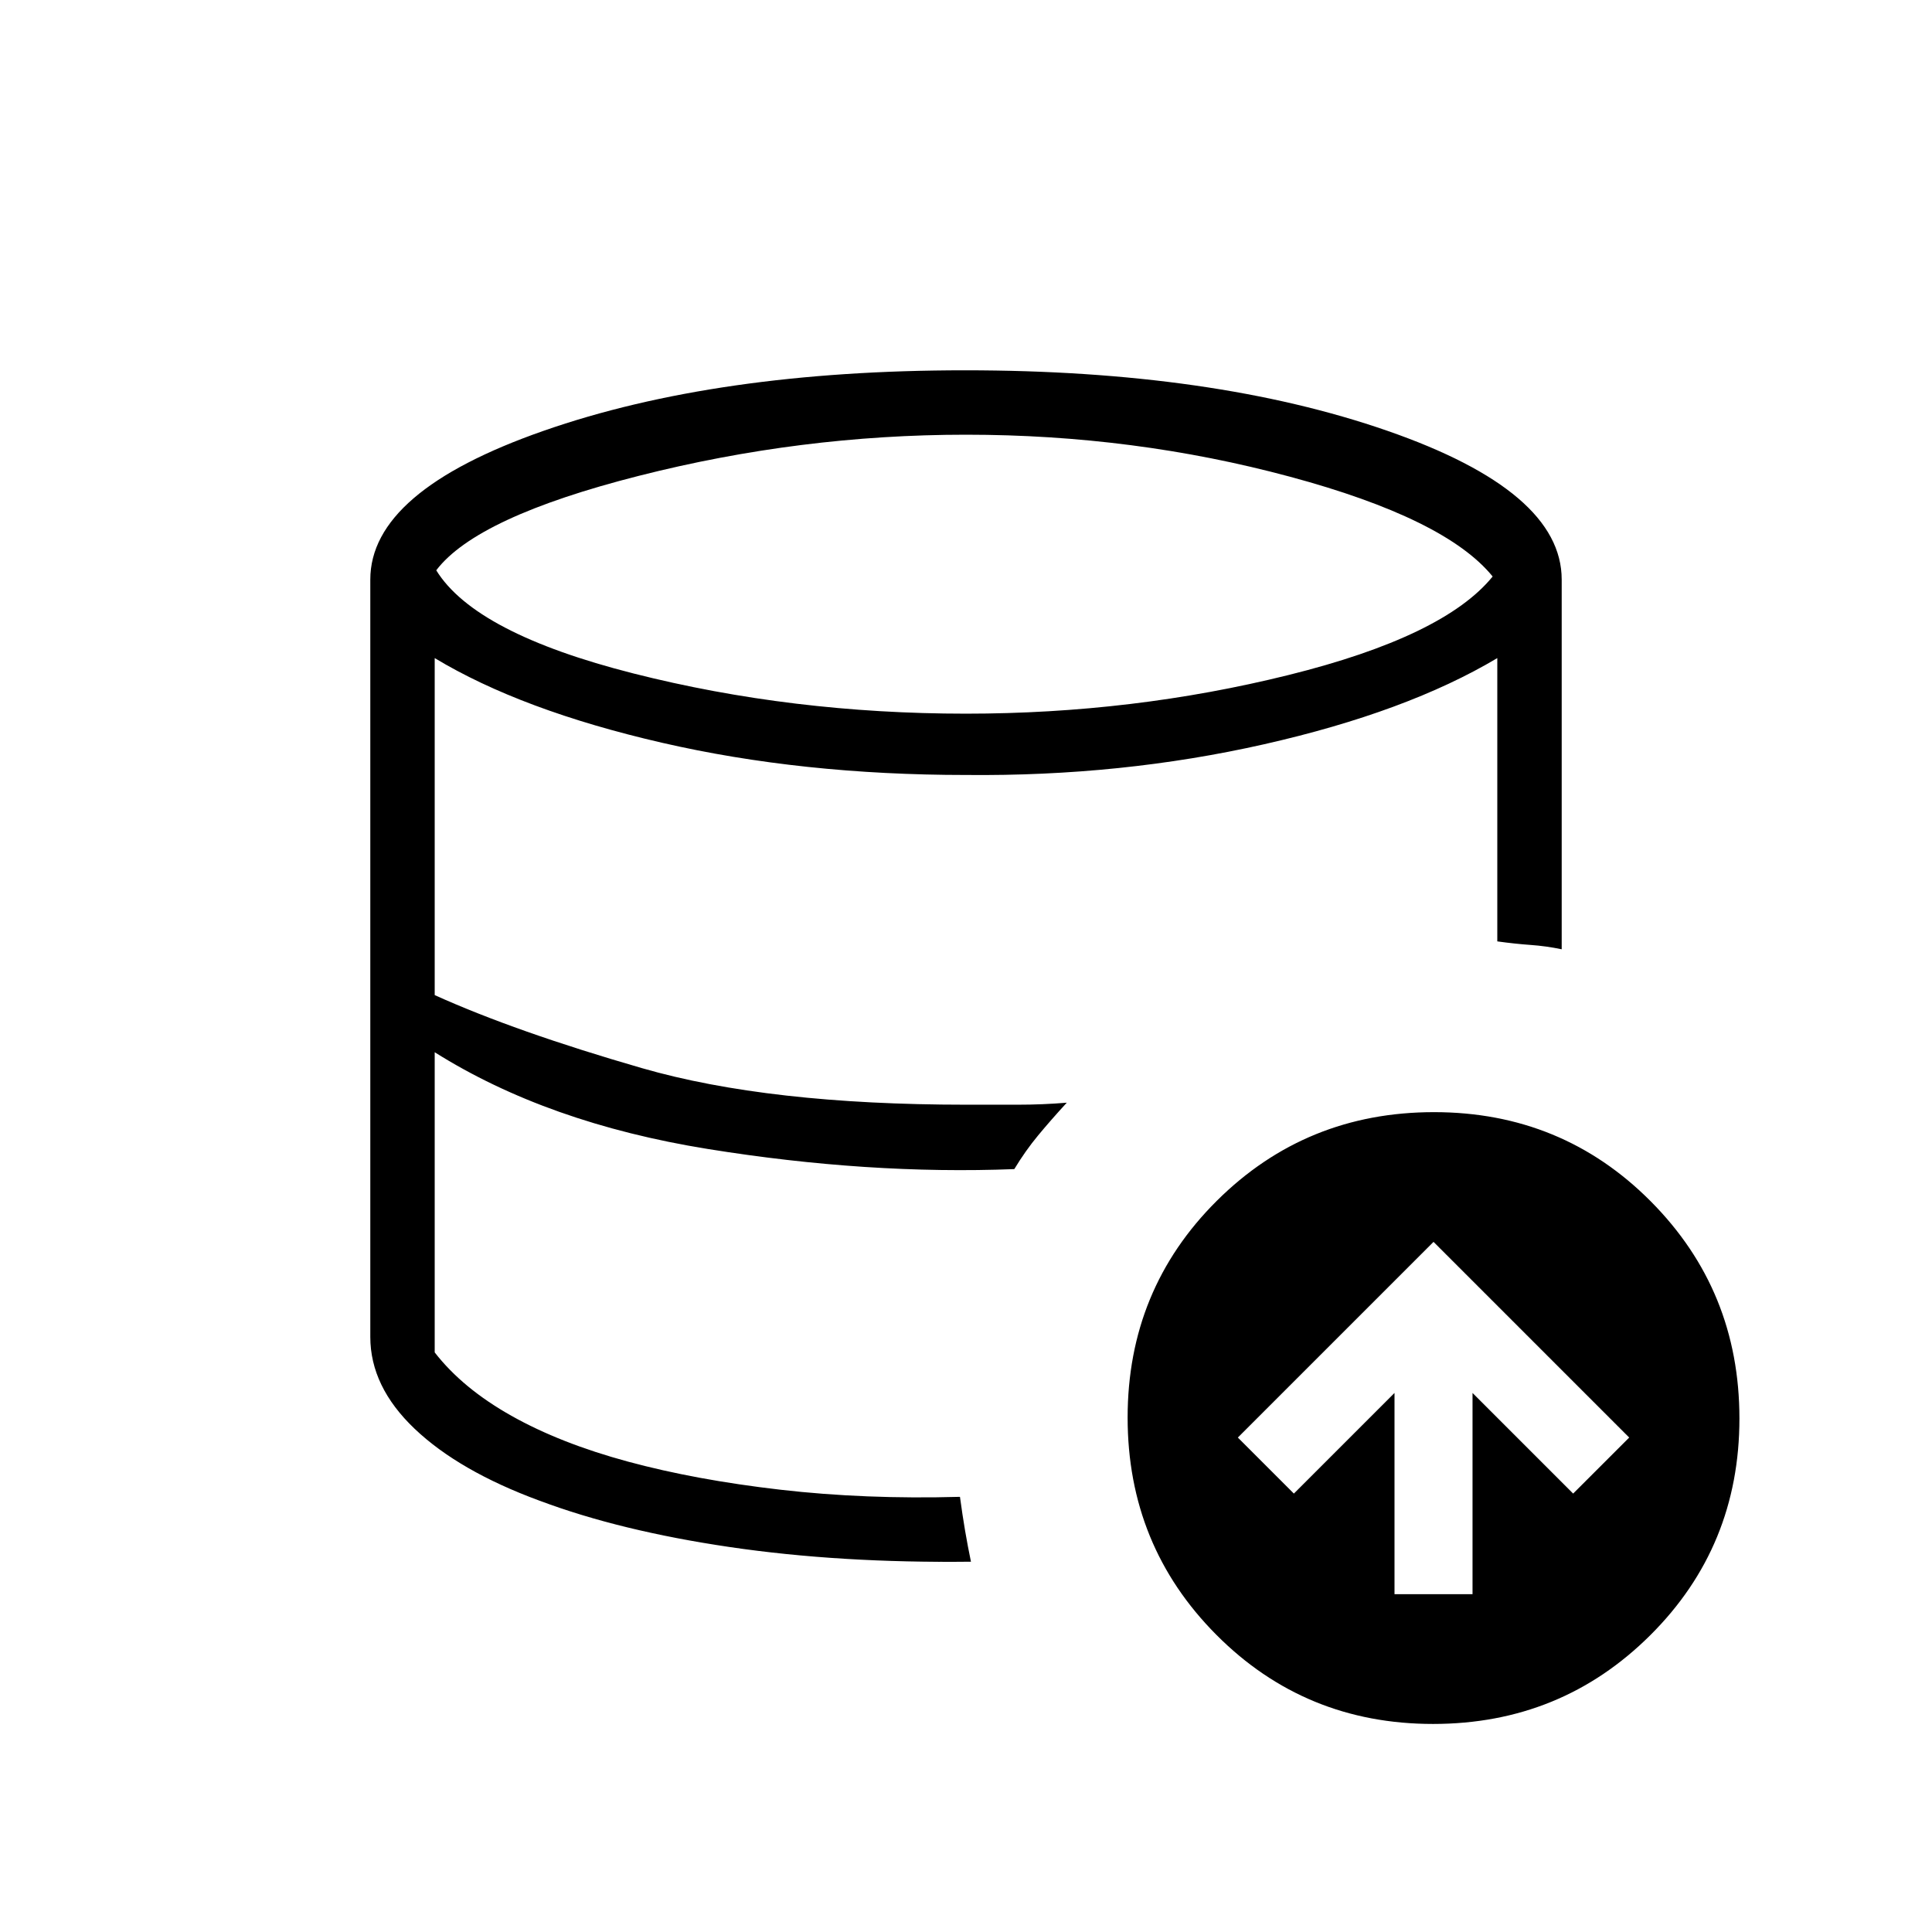 <svg xmlns="http://www.w3.org/2000/svg" height="20" viewBox="0 -960 960 960" width="20"><path d="M482.46-184q-65.15.77-119.9-7.45-54.76-8.22-94.62-22.92-39.86-14.71-61.9-35.67Q184-271.01 184-295.69q0 24.64 22.26 45.56 22.26 20.93 62.04 35.88 39.78 14.94 94.39 22.98 54.62 8.04 119.77 7.27ZM504-379.08q-35.92 1.54-75.17-1.04-39.24-2.59-77.19-9.47-37.95-6.87-72.99-18.41-35.03-11.54-62.65-29.15 27.62 17.61 62.65 29.15 35.04 11.54 72.99 18.41 37.95 6.88 77.19 9.47 39.25 2.58 75.17 1.04Zm-24.03-226.3q82.95 0 160.26-19.2 77.31-19.19 101.46-48.96-23.38-28.77-100.81-49.61Q563.46-744 479.97-744q-82.12 0-162.62 20.46t-100.58 46.92q19.31 31.31 98.04 51.27 78.73 19.97 165.16 19.97Zm212.95 437.53h38.77v-100l50 50 27.85-27.84-97.23-97.23-97.23 97.23 27.84 27.84 50-50v100Zm19.16 64.47q-63.62 0-107.7-44.31-44.07-44.3-44.07-107.92 0-63.62 44.3-107.7 44.3-44.07 107.92-44.07 63.62 0 107.7 44.3 44.08 44.3 44.08 107.92 0 63.62-44.31 107.7-44.3 44.08-107.92 44.08ZM477-216.23q1.23 9.1 2.54 16.78 1.31 7.68 2.92 15.45-65.15.77-119.9-7.45-54.76-8.22-94.62-22.92-39.86-14.71-61.9-35.67Q184-271.01 184-295.69V-672q0-43.85 86.08-73.92Q356.15-776 479.5-776t209.92 30.08Q776-715.85 776-672v183.69q-7.77-1.61-15.42-2.15-7.65-.54-16.58-1.77V-633q-44.92 26.77-115.85 42.81-70.92 16.04-148.15 15.27-81.54 0-151.19-16.04Q259.15-607 216-633v167.46q40.15 18.16 103.04 36.31 62.88 18.15 160.96 18.15h25.79q12.21 0 24.29-1-7.85 8.54-14.21 16.22-6.37 7.68-11.87 16.78-72.62 2.85-152.31-10Q272-401.92 216-437.15V-288q13.85 17.85 38.12 31.5 24.26 13.65 57.92 22.77 33.65 9.11 75.73 13.96 42.08 4.85 89.23 3.54Z"/></svg>